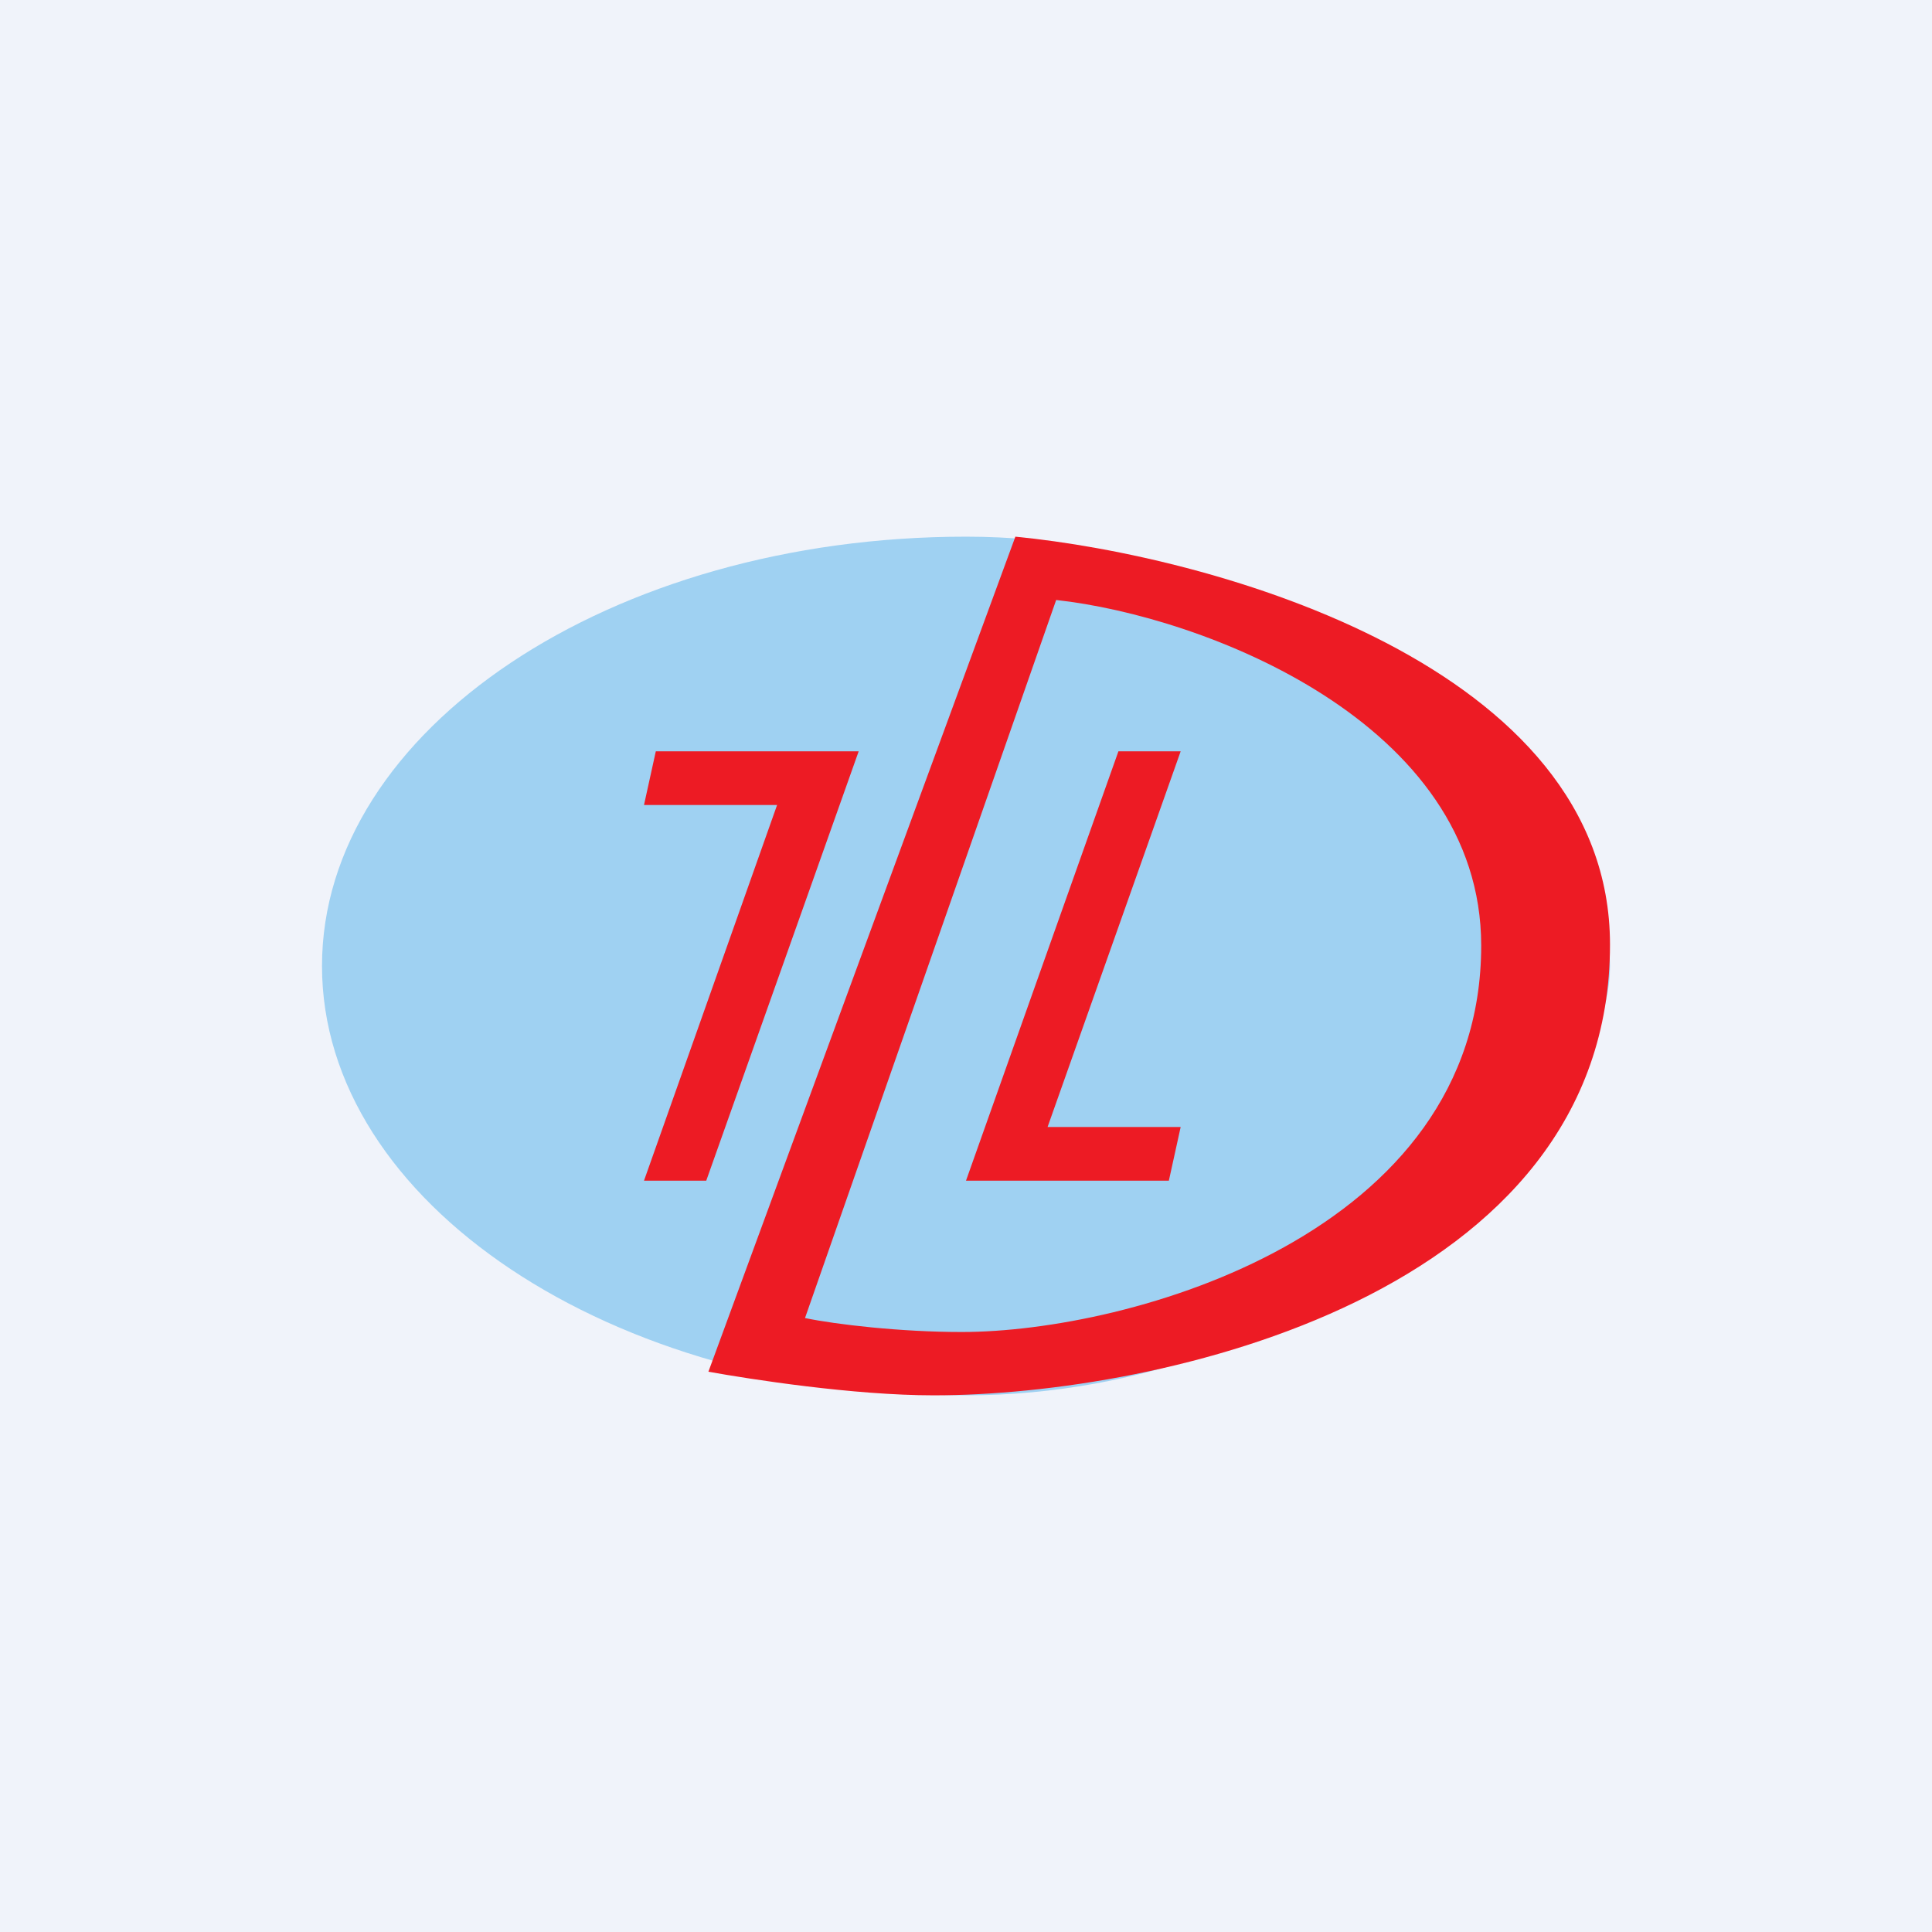 <!-- by TradingView --><svg width="18" height="18" viewBox="0 0 18 18" xmlns="http://www.w3.org/2000/svg"><path fill="#F0F3FA" d="M0 0h18v18H0z"/><path d="M15 9c0 1.5-2.69 4-6 4s-6-1.8-6-4 2.69-4 6-4 6 2.5 6 4Z" fill="#9FD1F2"/><path fill-rule="evenodd" d="M6.6 12.78 9.46 5C11.3 5.18 15 6.2 15 8.8c0 3.27-4.2 4.2-6.3 4.2-.75 0-1.71-.15-2.1-.22Zm.9-.5 2.34-6.69c1.37.15 3.96 1.14 3.96 3.22 0 2.69-3.28 3.6-4.84 3.6-.57 0-1.17-.07-1.46-.13Z" fill="#ED1B24"/><path d="M7.42 7H6.11L6 7.5h1.24L6 11h.58L8 7H7.42ZM9.25 11h1.64l.11-.5H9.76L11 7h-.58L9 11h.25Z" fill="#ED1B24"/></svg>